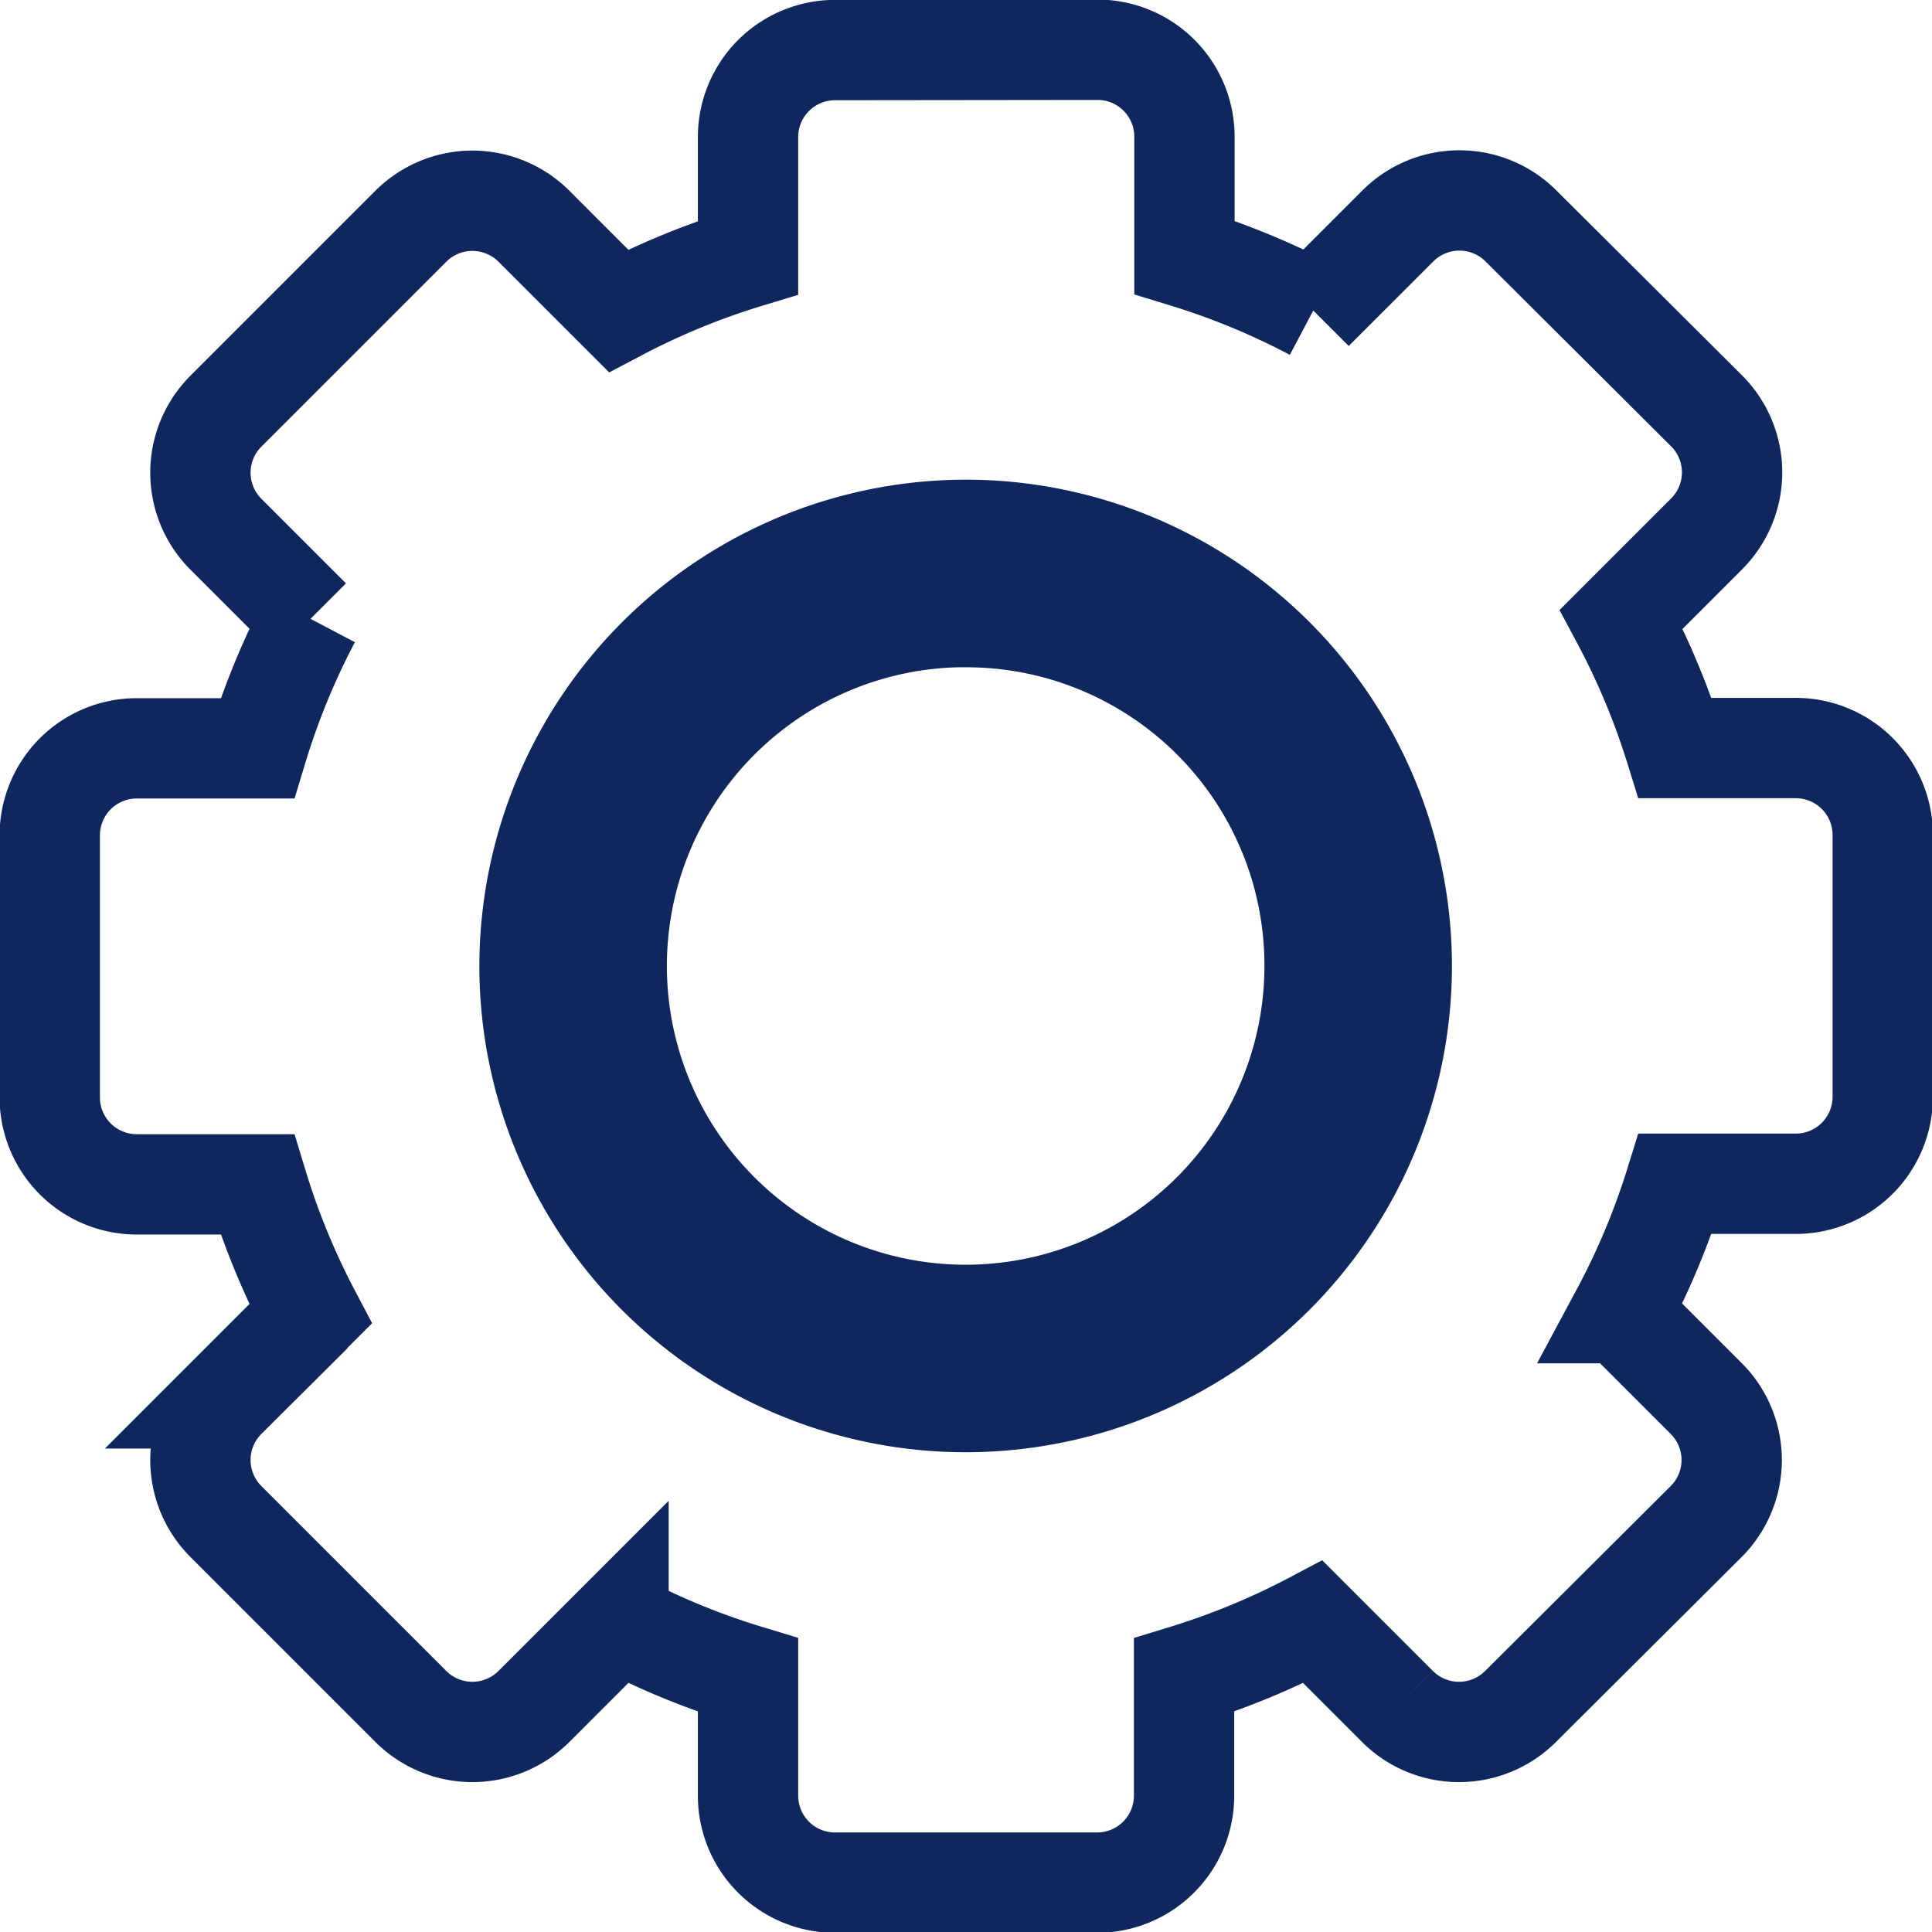 <svg xmlns="http://www.w3.org/2000/svg" width="19.257" height="19.257" viewBox="0 0 19.257 19.257">
  <path id="Path_5141" data-name="Path 5141" d="M122.628,44.8a.867.867,0,0,0-.869.869v1.2a7.333,7.333,0,0,0-1.291.53l-.842-.842a.868.868,0,0,0-1.229,0l-1.841,1.841a.867.867,0,0,0,0,1.229l.842.842a7.318,7.318,0,0,0-.53,1.291h-1.2a.867.867,0,0,0-.869.869v2.608a.867.867,0,0,0,.869.869h1.2a7.332,7.332,0,0,0,.53,1.291l-.842.842a.867.867,0,0,0,0,1.229l1.841,1.841a.868.868,0,0,0,1.229,0l.842-.842a7.318,7.318,0,0,0,1.291.53v1.2a.867.867,0,0,0,.869.869h2.608a.867.867,0,0,0,.869-.869v-1.2a7.332,7.332,0,0,0,1.284-.53l.842.842a.868.868,0,0,0,1.229,0l1.848-1.841a.867.867,0,0,0,0-1.229l-.849-.849A7.345,7.345,0,0,0,131,56.1h1.2a.867.867,0,0,0,.869-.869V52.626a.867.867,0,0,0-.869-.869H131a7.356,7.356,0,0,0-.537-1.284l.849-.849a.867.867,0,0,0,0-1.229l-1.848-1.841a.868.868,0,0,0-1.229,0l-.842.842a7.322,7.322,0,0,0-1.284-.53v-1.2a.867.867,0,0,0-.869-.869Zm1.3,4.782a4.347,4.347,0,1,1-4.347,4.347,4.354,4.354,0,0,1,4.347-4.347Zm0,.869a3.478,3.478,0,1,0,3.478,3.478A3.471,3.471,0,0,0,123.932,50.452Z" transform="translate(-114.303 -44.301)" fill="none" stroke="#0f275c" stroke-width="1"/>
</svg>
